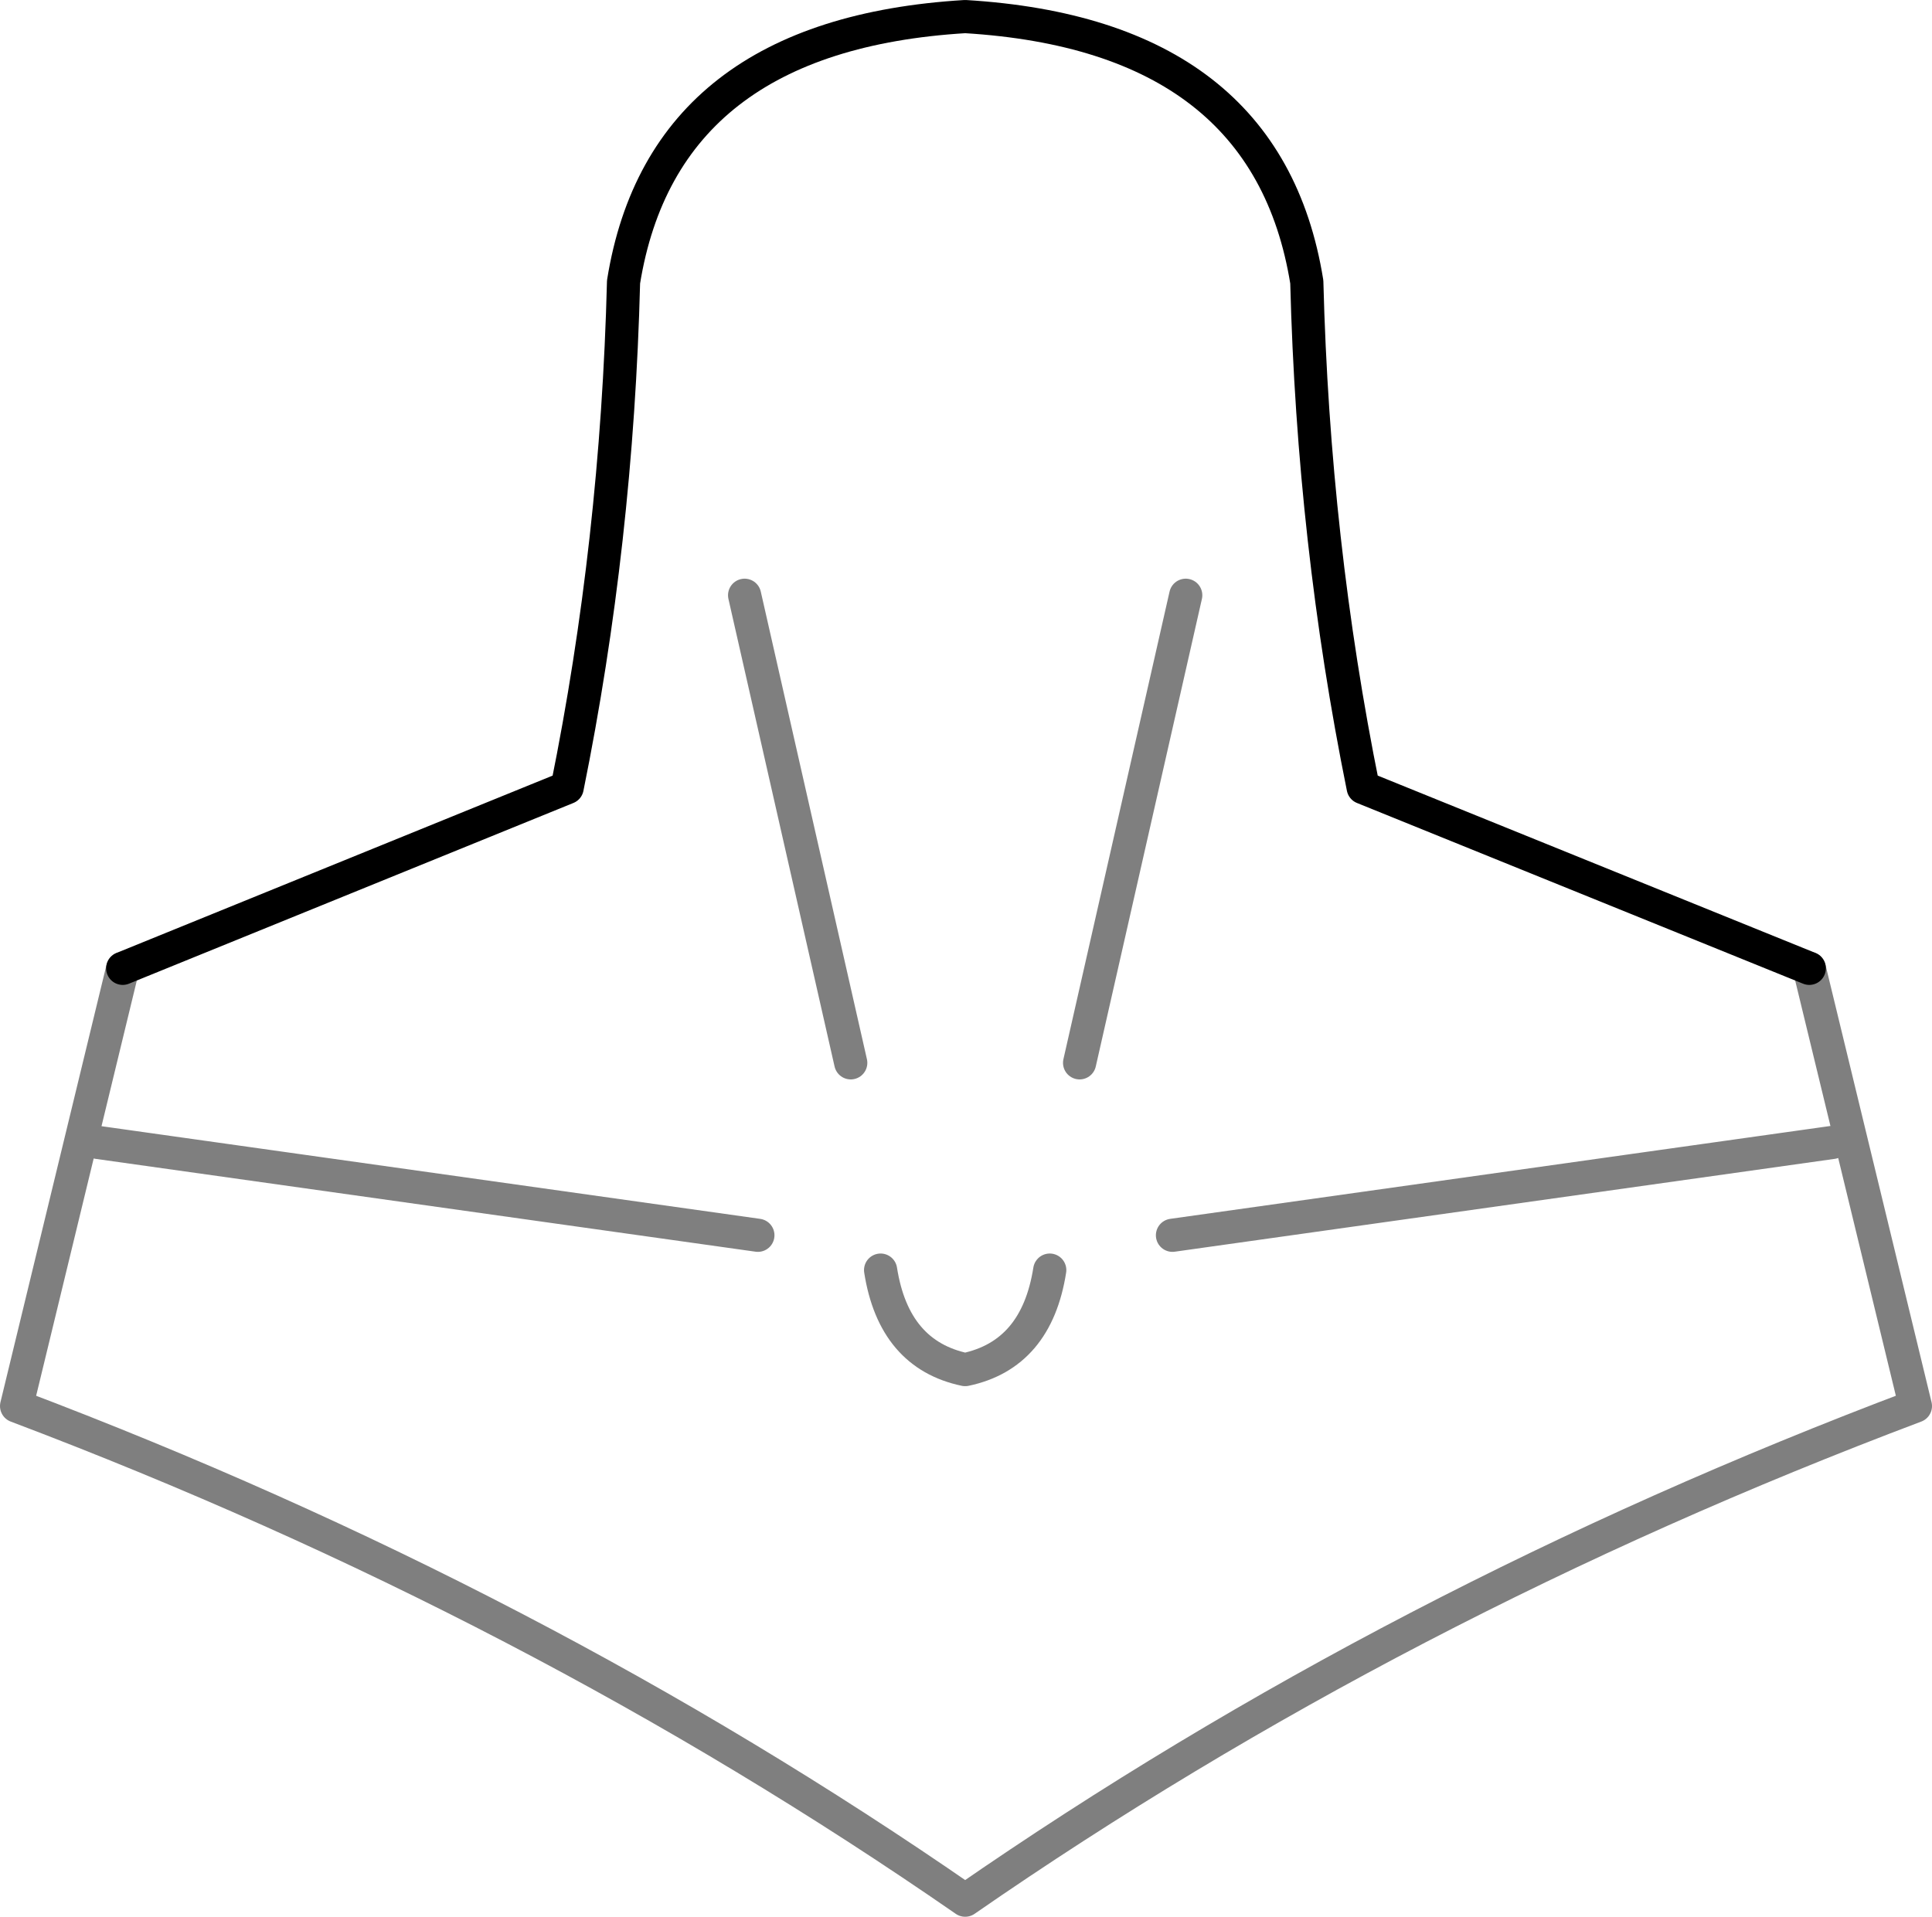 <?xml version="1.0" encoding="UTF-8" standalone="no"?>
<svg xmlns:xlink="http://www.w3.org/1999/xlink" height="57.8px" width="58.25px" xmlns="http://www.w3.org/2000/svg">
  <g transform="matrix(1.0, 0.0, 0.0, 1.0, -370.8, -205.9)">
    <path d="M374.5 235.1 L387.9 229.65 Q389.4 222.25 389.6 214.4 390.8 206.95 399.9 206.4 409.0 206.95 410.2 214.4 410.4 222.25 411.9 229.65 L425.35 235.1" fill="none" stroke="#000000" stroke-linecap="round" stroke-linejoin="round" stroke-width="1.0"/>
    <path d="M425.35 235.1 L428.55 248.3 Q412.9 254.2 399.9 263.2 386.9 254.2 371.3 248.3 L374.5 235.1 M406.15 243.15 L426.05 240.35 M397.35 244.2 Q397.75 246.75 399.9 247.2 402.05 246.75 402.45 244.2 M396.45 237.95 L393.25 223.85 M393.65 243.15 L373.75 240.35 M403.35 237.95 L406.55 223.85" fill="none" stroke="#000000" stroke-linecap="round" stroke-linejoin="round" stroke-opacity="0.502" stroke-width="1.0"/>
  </g>
</svg>
